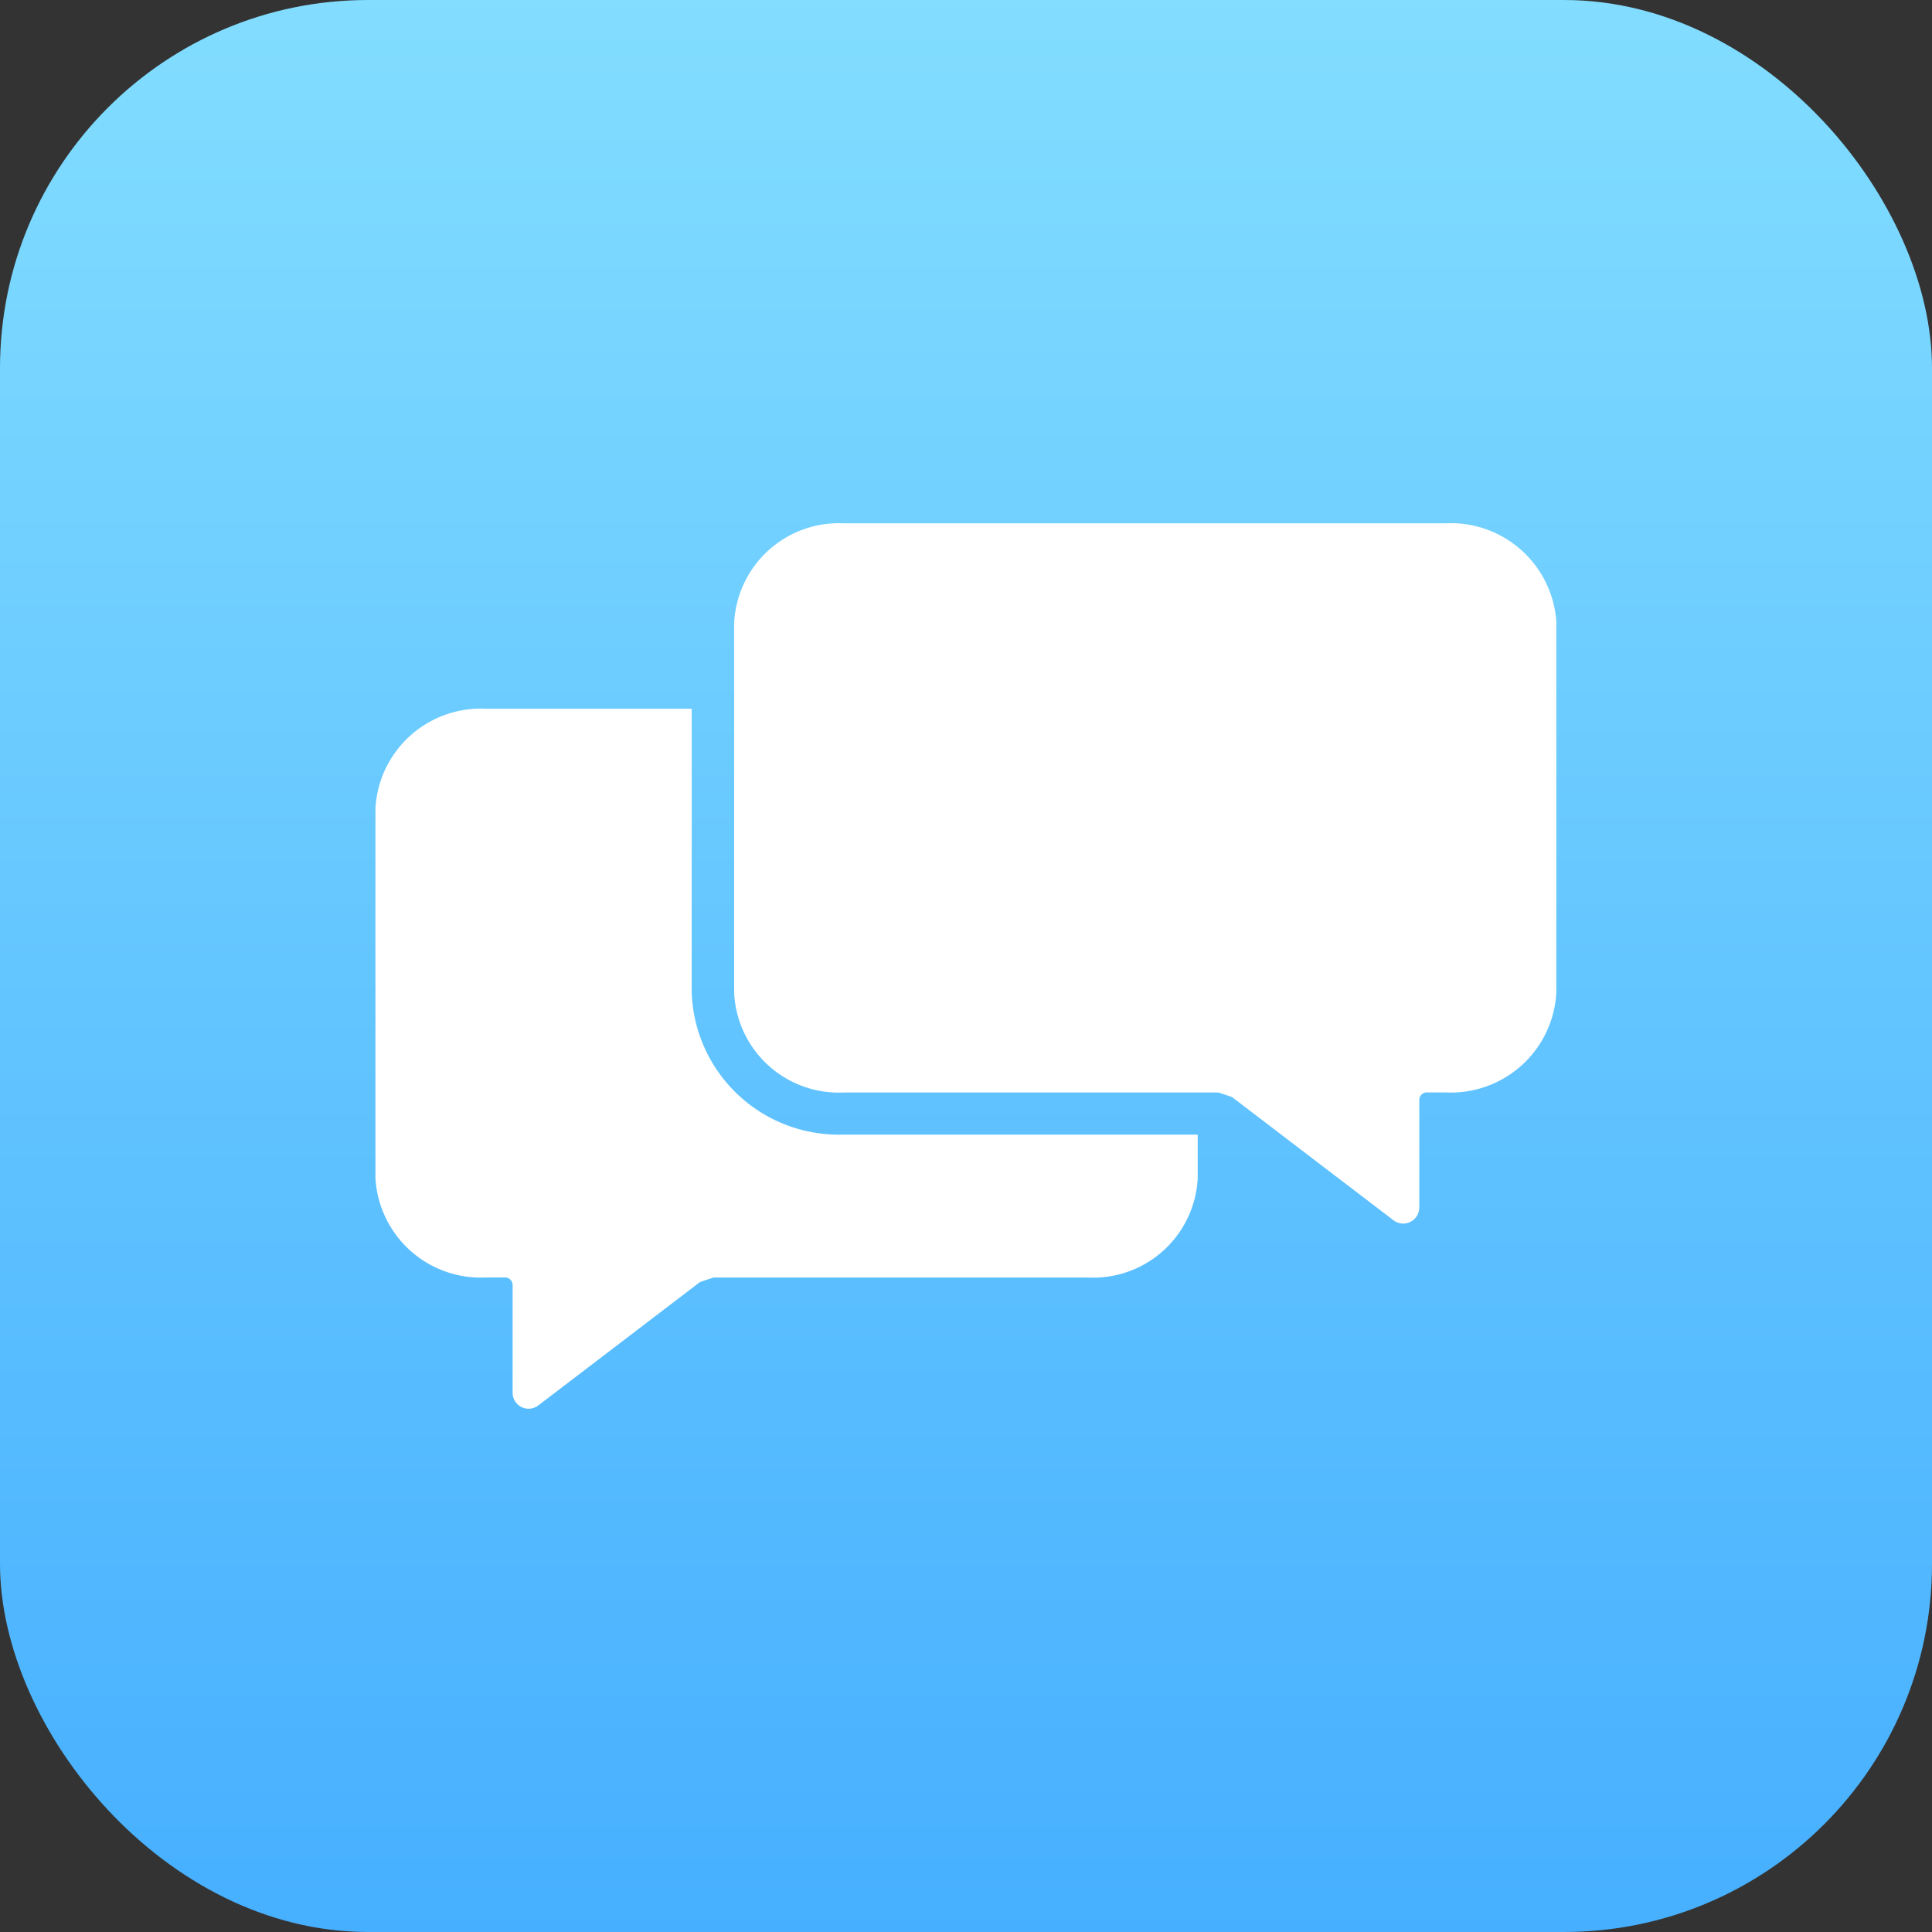 <svg xmlns="http://www.w3.org/2000/svg" xmlns:xlink="http://www.w3.org/1999/xlink" width="42" height="42" viewBox="0 0 42 42">
  <rect x="0" y="0" width="42" height="42" fill="#333333" stroke="none"/>
  <defs>
    <linearGradient id="linear-gradient" x1="0.5" x2="0.5" y2="1" gradientUnits="objectBoundingBox">
      <stop offset="0" stop-color="#82ddff"/>
      <stop offset="1" stop-color="#46afff"/>
    </linearGradient>
    <clipPath id="clip-path">
      <rect id="Rectangle_73710" data-name="Rectangle 73710" width="28" height="28" transform="translate(-8616 -15835)" fill="#fff" stroke="#707070" strokeWidth="1"/>
    </clipPath>
    <clipPath id="clip-首頁_功能區_規則說明">
      <rect width="42" height="42"/>
    </clipPath>
  </defs>
  <g id="首頁_功能區_規則說明" clip-path="url(#clip-首頁_功能區_規則說明)">
    <g id="Group_68946" data-name="Group 68946" transform="translate(18472 2585)">
      <rect id="Rectangle_73705" data-name="Rectangle 73705" width="42" height="42" rx="8" transform="translate(-18472 -2585)" fill="url(#linear-gradient)"/>
      <g id="Mask_Group_1666" data-name="Mask Group 1666" transform="translate(-9849 13257)" clip-path="url(#clip-path)">
        <g id="noun-dialog-4143414" transform="translate(-8614.834 -15830.627)">
          <path id="Path_70969" data-name="Path 70969" d="M271.625,98.356V106.4a2.295,2.295,0,0,1-2.411,2.164h-.394a.165.165,0,0,0-.174.157v2.348a.349.349,0,0,1-.559.276l-3.511-2.679c-.1-.037-.2-.069-.3-.1h-8.145a2.277,2.277,0,0,1-2.379-2.163V98.356a2.28,2.28,0,0,1,2.379-2.164h13.085a2.3,2.3,0,0,1,2.411,2.164Z" transform="translate(-245.958 -96.189)" fill="#fff"/>
          <path id="Path_70970" data-name="Path 70970" d="M115.175,182.428h7.7v.948a2.276,2.276,0,0,1-2.379,2.159h-8.144c-.105.032-.2.064-.3.1l-3.511,2.679h0a.347.347,0,0,1-.559-.276v-2.348a.165.165,0,0,0-.174-.157h-.394A2.294,2.294,0,0,1,105,183.376v-8.047a2.294,2.294,0,0,1,2.411-2.159h4.464v6.173a3.2,3.2,0,0,0,3.3,3.084Z" transform="translate(-105.004 -169.135)" fill="#fff"/>
        </g>
      </g>
    </g>
  </g>
</svg>
